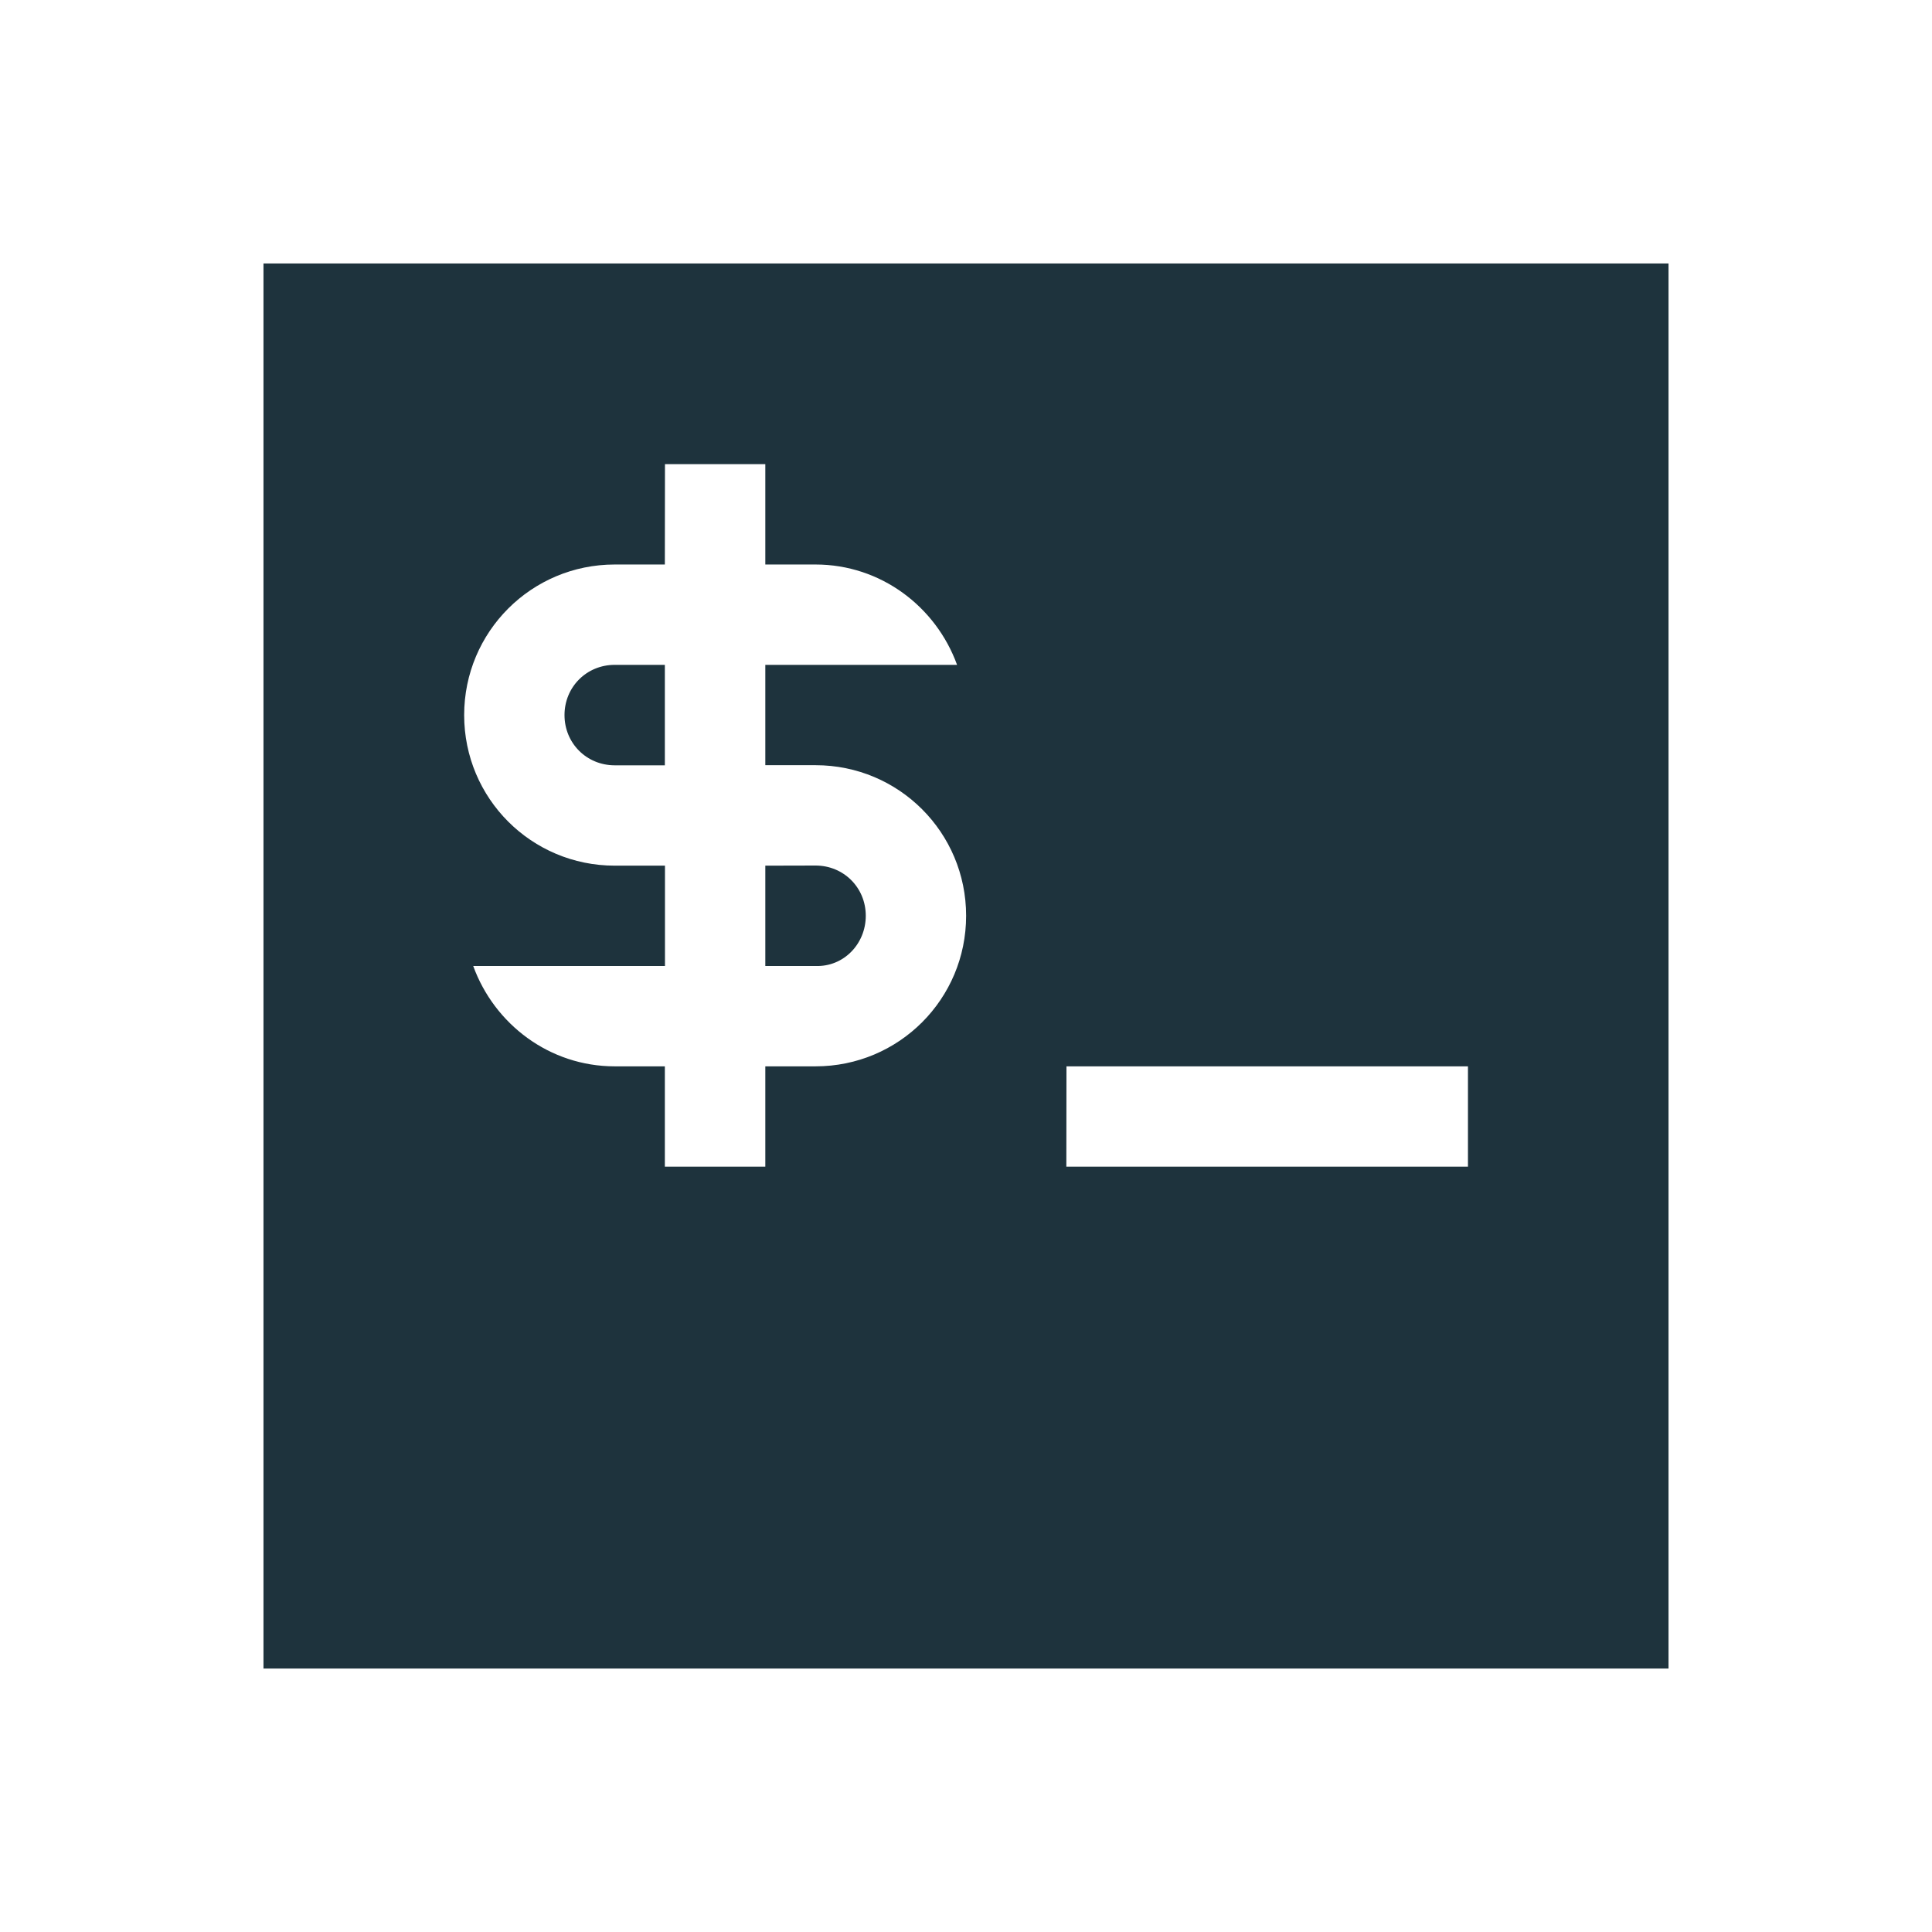 <?xml version="1.0" encoding="UTF-8" standalone="no"?>
<svg
   xmlns:dc="http://purl.org/dc/elements/1.1/"
   xmlns:cc="http://creativecommons.org/ns#"
   xmlns:rdf="http://www.w3.org/1999/02/22-rdf-syntax-ns#"
   xmlns:svg="http://www.w3.org/2000/svg"
   xmlns="http://www.w3.org/2000/svg"
   xmlns:sodipodi="http://sodipodi.sourceforge.net/DTD/sodipodi-0.dtd"
   xmlns:inkscape="http://www.inkscape.org/namespaces/inkscape"
   width="22"
   height="22"
   version="1.1"
   viewBox="0 0 16 16"
   id="svg7"
   sodipodi:docname="folder-script.svg"
   inkscape:version="0.92.4 5da689c313, 2019-01-14">
  <sodipodi:namedview
     pagecolor="#ffffff"
     bordercolor="#666666"
     borderopacity="1"
     objecttolerance="10"
     gridtolerance="10"
     guidetolerance="10"
     inkscape:pageopacity="0"
     inkscape:pageshadow="2"
     inkscape:window-width="769"
     inkscape:window-height="515"
     id="namedview9"
     showgrid="false"
     inkscape:zoom="10.727273"
     inkscape:cx="11"
     inkscape:cy="11"
     inkscape:window-x="0"
     inkscape:window-y="28"
     inkscape:window-maximized="0"
     inkscape:current-layer="svg7" />
  <defs
     id="defs3">
    <style
       id="current-color-scheme"
       type="text/css">
   .ColorScheme-Text { color:#5c616c; } .ColorScheme-Highlight { color:#5294e2; }
  </style>
  </defs>
  <path
     style="color:#5c616c;fill:#1e333d;stroke-width:0.831;fill-opacity:1"
     class="ColorScheme-Text"
     d="M 2.182,2.182 V 13.818 H 13.818 V 2.182 Z m 3.325,1.662 h 0.831 v 0.831 h 0.416 c 0.54,0 0.997,0.349 1.172,0.831 H 6.753 6.338 v 0.831 h 0.416 c 0.69,0 1.247,0.557 1.247,1.247 0,0.69 -0.557,1.247 -1.247,1.247 H 6.338 v 0.831 H 5.506 V 8.831 H 5.091 C 4.551,8.831 4.094,8.482 3.919,8 h 1.172 0.416 V 7.169 H 5.091 c -0.69,0 -1.247,-0.557 -1.247,-1.247 0,-0.69 0.557,-1.247 1.247,-1.247 H 5.506 Z M 5.091,5.506 c -0.233,0 -0.416,0.183 -0.416,0.416 0,0.233 0.183,0.416 0.416,0.416 H 5.506 V 5.506 Z M 6.338,7.169 V 8 h 0.416 c 0.233,0.008 0.416,-0.183 0.416,-0.416 0,-0.233 -0.183,-0.416 -0.416,-0.416 z m 2.494,1.662 h 3.325 v 0.831 H 8.831 Z"
     id="path5"
     inkscape:connector-curvature="0" />
</svg>
